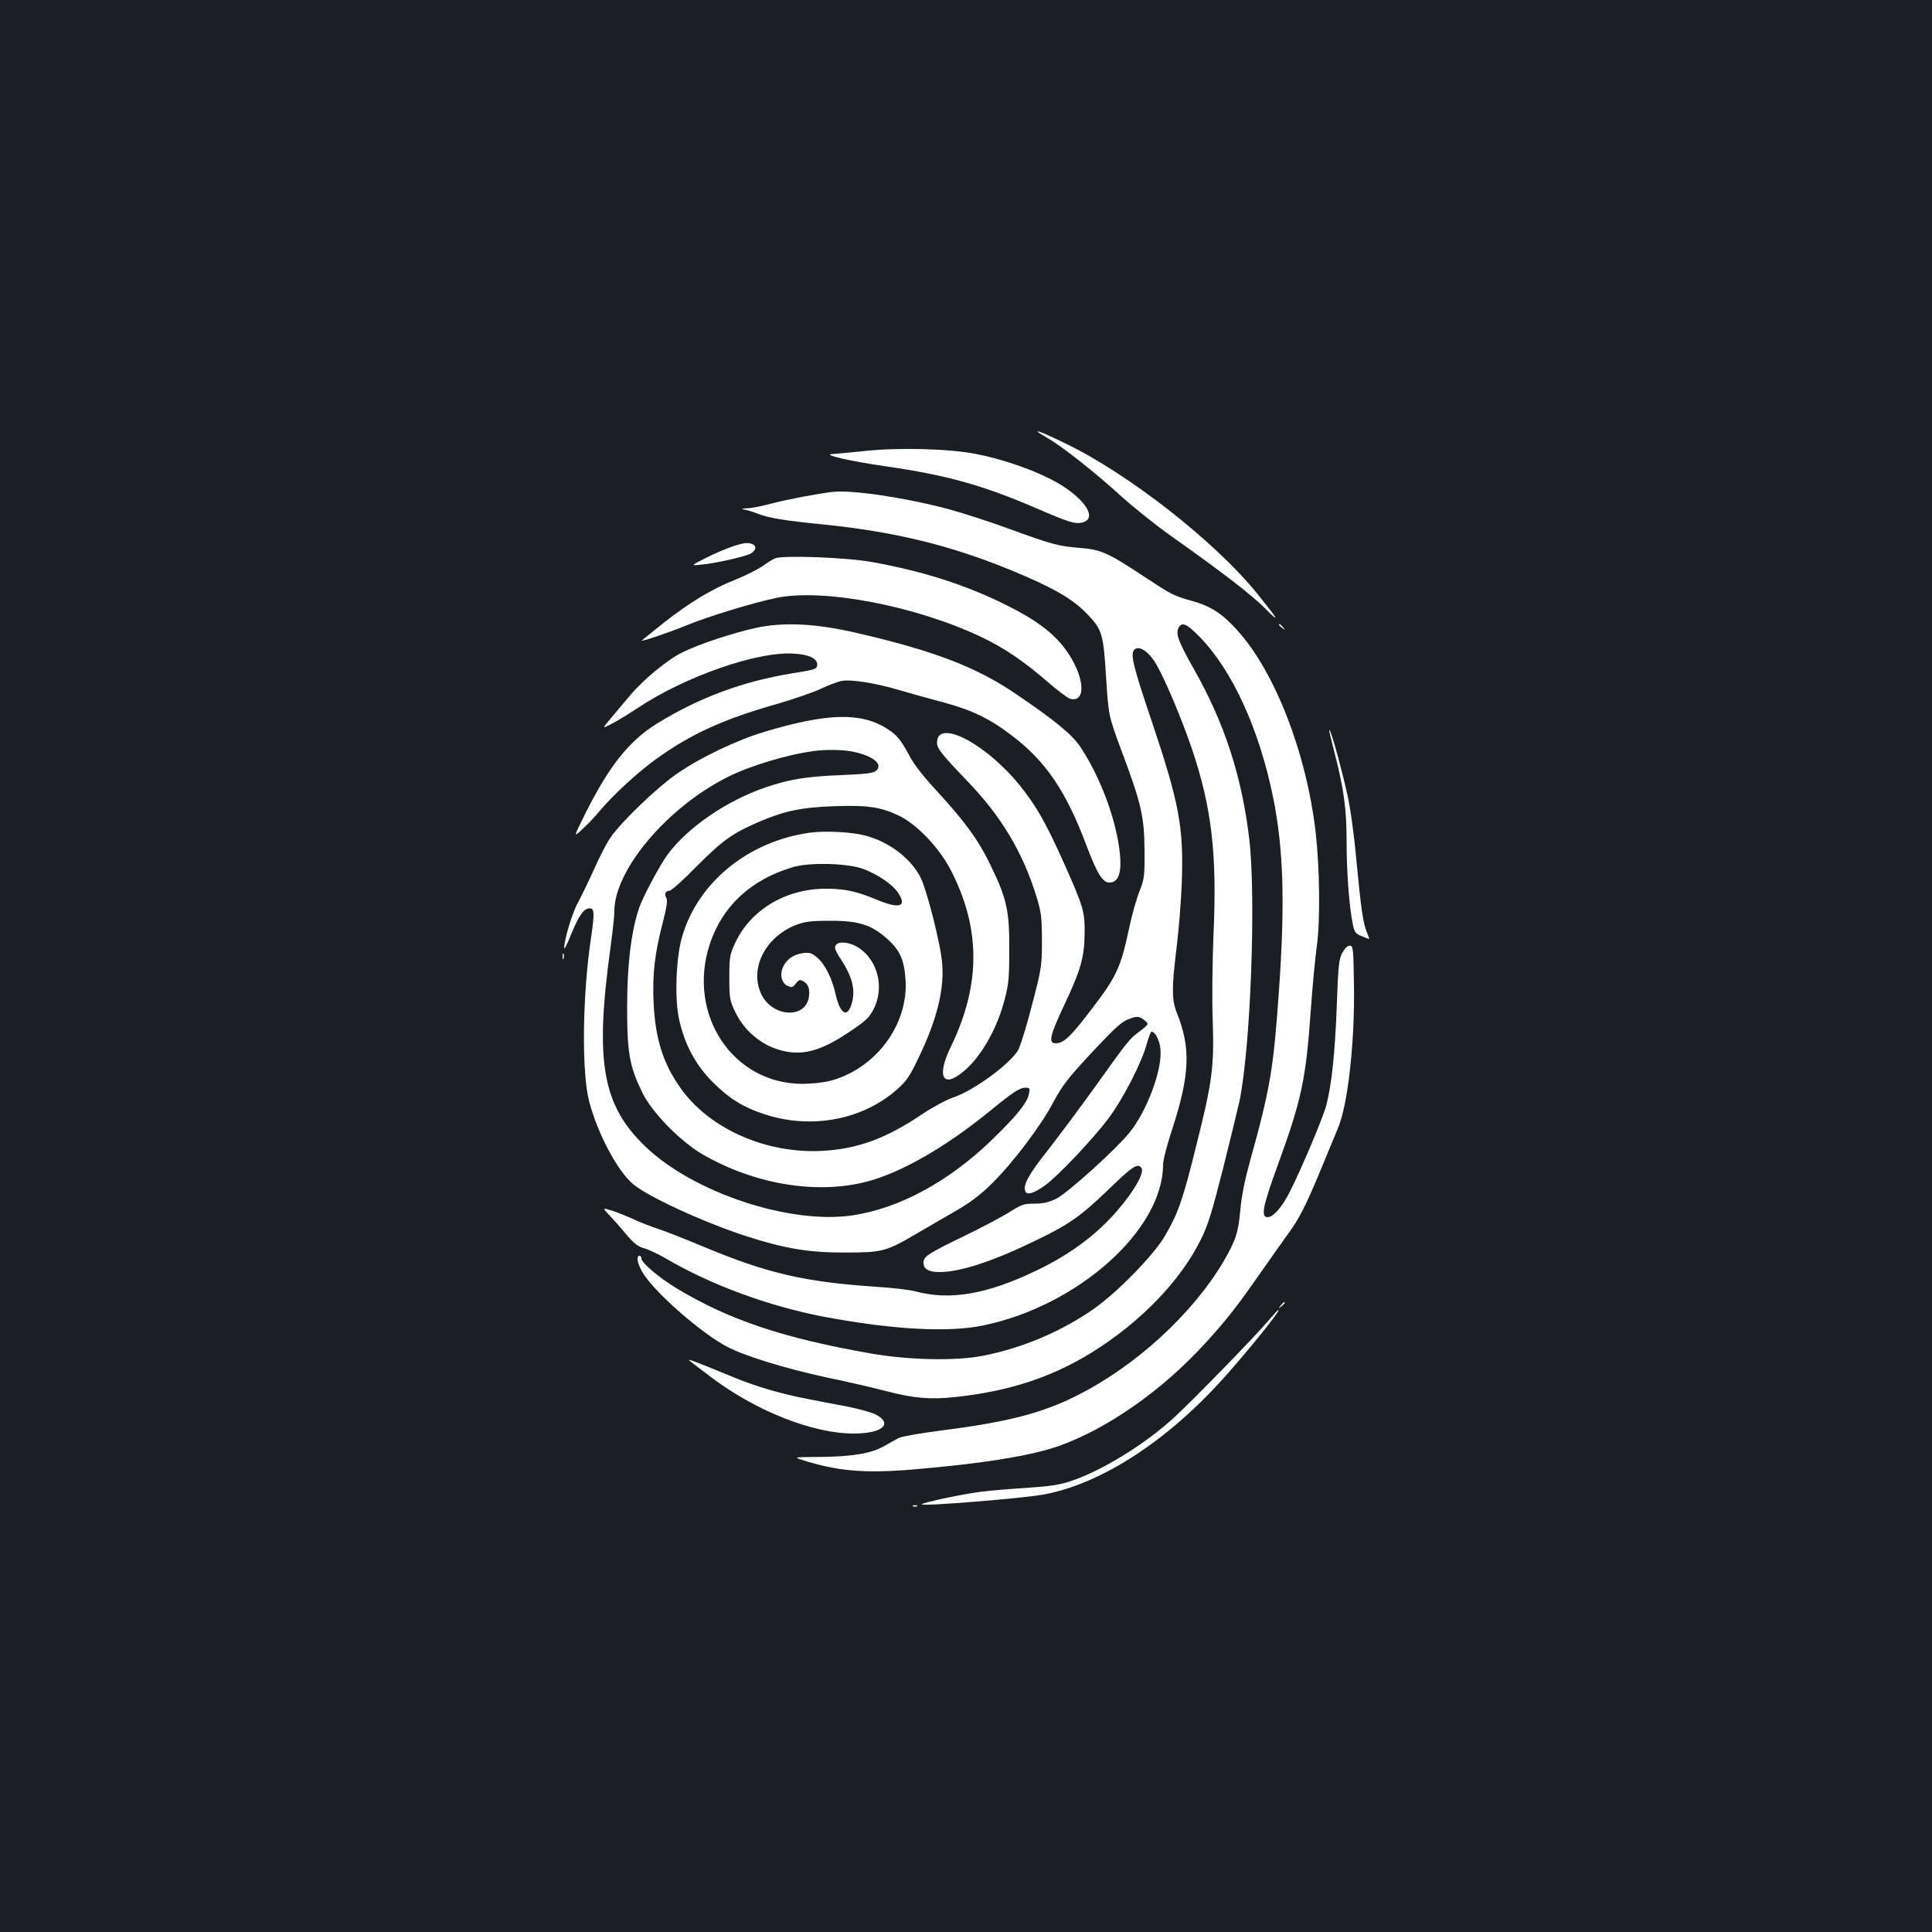 <?xml version="1.0" standalone="no"?>
<!DOCTYPE svg PUBLIC "-//W3C//DTD SVG 20010904//EN"
 "http://www.w3.org/TR/2001/REC-SVG-20010904/DTD/svg10.dtd">
<svg version="1.0" xmlns="http://www.w3.org/2000/svg"
 width="1000pt" height="1000pt" viewBox="0 0 1000 1000"
 preserveAspectRatio="xMidYMid meet">
<rect width="100%" height="100%" fill="#1b1f23"/>
<g transform="translate(0,1000) scale(0.1,-0.1)"
fill="#ffffff" stroke="none">
<path d="M5370 7766 c0 -2 24 -17 53 -34 73 -41 252 -183 382 -302 61 -55 178
-149 260 -207 270 -191 419 -306 489 -378 76 -76 60 -50 -48 84 -217 268 -665
619 -992 776 -96 47 -144 67 -144 61z"/>
<path d="M4470 7665 c-69 -7 -141 -14 -160 -15 -62 -2 88 -37 277 -64 312 -45
495 -96 773 -215 171 -74 203 -84 240 -76 90 20 7 138 -158 223 -104 54 -259
107 -389 132 -140 28 -407 35 -583 15z"/>
<path d="M4310 7454 c-82 -10 -232 -38 -315 -60 -49 -13 -108 -25 -130 -25
-26 -1 -31 -3 -15 -6 14 -2 48 -12 75 -23 58 -22 131 -34 340 -55 370 -38 656
-108 972 -238 213 -88 315 -146 391 -226 77 -80 83 -101 97 -326 13 -200 13
-200 78 -376 104 -276 120 -346 121 -519 1 -135 -1 -150 -26 -213 -15 -37 -39
-122 -53 -188 -43 -204 -65 -253 -191 -417 -113 -149 -148 -182 -190 -182 -39
0 -30 40 45 199 85 180 104 247 105 371 1 112 -5 134 -109 367 -90 201 -142
293 -226 397 -176 218 -429 349 -429 222 0 -30 22 -58 155 -197 179 -185 291
-374 361 -604 24 -79 27 -107 27 -225 0 -130 -2 -142 -52 -334 -28 -110 -61
-215 -72 -233 -47 -75 -230 -208 -334 -243 -36 -12 -108 -51 -162 -87 -188
-127 -335 -180 -518 -190 -290 -15 -582 114 -731 323 -92 129 -132 256 -141
444 -7 146 6 255 47 413 21 80 26 116 19 129 -12 22 -4 38 17 38 9 0 73 57
142 128 132 132 183 169 320 228 130 56 219 75 387 81 173 6 240 -3 334 -47
96 -45 212 -167 273 -285 155 -302 155 -593 -1 -914 -75 -155 -41 -217 67
-126 89 74 170 215 210 364 23 85 26 116 26 266 1 202 -13 265 -99 441 -62
128 -131 222 -278 382 -61 65 -118 138 -137 175 -47 88 -68 114 -120 146 -133
85 -310 80 -630 -16 -142 -42 -330 -131 -452 -215 -101 -68 -293 -252 -348
-333 -19 -27 -58 -102 -86 -166 -29 -64 -66 -140 -82 -170 -29 -50 -72 -194
-72 -236 0 -10 16 20 34 66 40 98 65 135 93 139 30 4 32 -18 12 -153 -45 -301
-49 -699 -9 -848 44 -167 148 -361 228 -427 79 -65 356 -193 577 -266 203 -66
330 -88 520 -87 190 0 211 5 363 94 59 34 154 90 212 123 74 43 128 84 185
141 111 110 254 300 317 420 45 84 74 122 185 242 149 159 170 177 219 193 29
10 39 9 59 -4 14 -9 25 -21 25 -26 0 -5 -19 -23 -42 -39 -51 -37 -56 -43 -232
-289 -76 -106 -185 -252 -242 -325 -100 -126 -130 -181 -117 -213 8 -22 47
-10 104 32 66 48 245 237 324 342 75 99 174 290 200 387 10 36 21 65 25 65 19
0 41 -42 46 -87 13 -104 -68 -322 -161 -437 -73 -89 -319 -311 -377 -340 -39
-19 -67 -26 -113 -26 -55 0 -68 -4 -135 -47 -41 -25 -145 -80 -230 -121 -184
-89 -210 -106 -210 -136 0 -36 26 -51 89 -50 109 2 277 58 502 168 161 78 225
123 358 251 131 127 156 144 177 123 19 -19 -17 -93 -93 -188 -115 -145 -262
-258 -454 -349 -253 -121 -444 -153 -621 -105 -29 8 -123 19 -208 24 -368 25
-562 70 -893 209 -89 37 -193 78 -232 91 -38 12 -98 36 -132 52 -35 16 -84 35
-109 43 -47 14 -47 14 -7 -28 22 -23 61 -68 87 -99 37 -44 58 -60 90 -69 22
-6 72 -29 111 -52 237 -139 533 -247 817 -302 357 -67 642 -83 825 -46 492
101 933 495 933 833 0 22 20 101 45 176 94 288 100 427 26 610 -26 66 -27 129
-1 337 11 88 23 239 27 336 10 289 -13 411 -157 840 -98 289 -111 347 -87 368
24 19 69 -9 105 -66 44 -70 135 -283 192 -451 102 -303 130 -543 111 -960 -6
-141 -8 -340 -4 -442 8 -240 -2 -319 -84 -645 -71 -287 -94 -352 -162 -470
-57 -99 -247 -294 -370 -380 -168 -117 -366 -201 -571 -242 -138 -28 -386 -23
-580 11 -453 79 -736 174 -1005 336 -92 55 -185 134 -185 156 0 8 -4 14 -10
14 -20 0 -9 -48 22 -96 71 -106 297 -303 430 -374 90 -48 305 -114 518 -160
107 -22 245 -54 305 -70 147 -38 228 -45 361 -31 277 30 497 102 704 230 253
157 460 371 566 586 36 72 58 144 114 365 38 152 76 308 85 348 58 276 87
1054 51 1361 -39 325 -128 599 -288 881 -78 137 -94 180 -78 210 18 33 41 23
110 -47 170 -175 308 -478 380 -832 53 -264 62 -541 30 -996 -28 -406 -45
-508 -150 -885 -26 -94 -44 -181 -50 -251 -10 -118 -24 -160 -87 -268 -161
-273 -456 -543 -762 -696 -180 -90 -358 -136 -699 -179 -106 -14 -205 -31
-220 -39 -15 -8 -48 -26 -74 -41 -68 -39 -163 -55 -328 -57 -141 -1 -144 -1
-100 -15 184 -59 323 -71 576 -50 357 30 612 71 756 122 253 91 533 287 755
530 110 120 167 193 286 364 56 80 121 172 145 205 56 76 90 142 170 335 35
85 75 180 87 210 52 123 88 447 83 745 -3 189 -4 200 -22 200 -12 0 -26 -14
-39 -38 -17 -33 -21 -69 -28 -276 -9 -240 -26 -402 -54 -512 -16 -61 -126
-323 -188 -446 -41 -81 -86 -133 -116 -133 -36 0 -26 54 54 273 122 336 144
436 170 803 8 115 22 263 31 329 18 130 15 396 -6 585 -47 411 -212 837 -409
1051 -75 83 -136 122 -226 147 -103 29 -108 32 -260 132 -178 118 -218 136
-325 144 -111 9 -142 17 -362 97 -102 38 -246 84 -320 104 -225 60 -498 100
-598 89z m101 -1344 c103 -20 160 -63 126 -97 -15 -15 -44 -19 -185 -25 -176
-7 -265 -21 -391 -64 -201 -69 -399 -205 -504 -345 -39 -52 -127 -216 -148
-276 -42 -122 -63 -296 -63 -518 0 -239 13 -307 81 -445 51 -101 195 -248 308
-314 269 -156 591 -210 852 -142 179 47 407 178 640 368 116 95 151 118 181
118 22 0 24 -3 18 -31 -9 -47 -62 -113 -193 -240 -224 -216 -479 -354 -722
-390 -325 -47 -821 118 -1069 355 -225 215 -264 439 -182 1033 11 79 20 163
20 187 0 213 273 537 586 694 117 59 311 117 449 135 61 8 144 7 196 -3z"/>
<path d="M3790 7171 c-30 -10 -91 -36 -135 -58 -80 -41 -80 -41 -30 -36 75 6
237 43 263 59 26 17 29 39 6 48 -24 9 -44 7 -104 -13z"/>
<path d="M4012 7110 c-13 -5 -43 -24 -66 -41 -24 -16 -86 -48 -139 -69 -124
-49 -242 -121 -376 -227 -58 -47 -107 -86 -109 -88 -11 -10 140 41 223 75 116
48 358 122 477 146 244 49 721 -43 1059 -204 117 -56 217 -124 334 -225 55
-48 111 -90 124 -94 88 -22 74 122 -24 256 -64 86 -151 152 -310 231 -208 103
-426 173 -692 221 -133 24 -461 36 -501 19z"/>
<path d="M3912 6750 c-117 -26 -286 -81 -377 -125 -77 -37 -204 -141 -275
-226 -25 -30 -68 -80 -95 -113 -50 -59 -50 -59 0 -33 28 14 88 51 135 82 244
163 619 294 807 282 78 -4 123 -25 123 -56 0 -24 -9 -27 -128 -46 -256 -41
-484 -126 -703 -261 -143 -89 -247 -220 -369 -464 -62 -125 -62 -125 -19 -85
24 21 67 66 95 100 72 85 198 200 291 267 181 130 349 206 620 283 87 25 191
61 232 80 40 19 90 38 110 41 51 8 175 -12 296 -48 55 -16 158 -45 230 -64
145 -39 239 -84 352 -171 177 -134 281 -288 388 -573 56 -148 85 -193 123
-188 53 6 64 80 37 227 -30 158 -104 340 -191 472 -43 66 -132 139 -334 276
-208 142 -430 226 -835 319 -206 47 -369 55 -513 24z"/>
<path d="M6620 6766 c0 -2 8 -10 18 -17 15 -13 16 -12 3 4 -13 16 -21 21 -21
13z"/>
<path d="M6880 6217 c0 -3 13 -57 29 -119 47 -183 61 -288 61 -452 0 -158 13
-334 31 -424 9 -47 14 -54 46 -67 19 -8 37 -15 39 -15 2 0 -3 15 -11 34 -20
47 -31 127 -55 380 -11 123 -31 268 -46 332 -37 166 -94 367 -94 331z"/>
<path d="M4191 5690 c-319 -45 -579 -257 -661 -540 -31 -107 -39 -319 -15
-426 28 -129 85 -236 174 -325 84 -84 154 -128 261 -164 244 -83 514 -33 694
127 48 42 66 69 110 162 94 195 133 348 123 485 -6 97 -81 391 -114 453 -54
100 -163 181 -284 213 -71 19 -208 26 -288 15z m281 -189 c75 -29 147 -79 176
-121 48 -71 10 -86 -102 -40 -112 47 -171 60 -272 60 -205 0 -386 -107 -467
-277 -30 -64 -32 -74 -32 -183 0 -110 2 -118 32 -181 57 -116 170 -195 293
-206 86 -8 173 23 295 105 87 58 104 74 128 121 49 98 28 221 -51 294 -54 51
-142 66 -150 25 -1 -8 9 -31 23 -52 64 -94 84 -166 65 -235 -22 -82 -60 -64
-84 39 -19 87 -56 160 -98 195 -26 22 -39 26 -70 22 -49 -7 -83 -29 -103 -68
-21 -40 -11 -87 22 -102 22 -10 27 -8 42 12 15 20 21 22 39 12 26 -14 36 -43
28 -86 -21 -110 -189 -98 -245 18 -63 131 18 296 178 359 46 18 76 22 176 22
149 1 218 -21 300 -96 64 -58 85 -107 92 -208 16 -234 -155 -463 -392 -525
-33 -8 -96 -15 -141 -15 -363 0 -601 362 -479 727 66 195 213 331 430 395 89
26 288 20 367 -11z"/>
<path d="M2912 5050 c0 -14 2 -19 5 -12 2 6 2 18 0 25 -3 6 -5 1 -5 -13z"/>
<path d="M6629 3243 c-13 -16 -12 -17 4 -4 16 13 21 21 13 21 -2 0 -10 -8 -17
-17z"/>
<path d="M6564 3163 c-73 -86 -385 -406 -488 -501 -149 -137 -372 -274 -530
-327 -62 -21 -111 -28 -230 -36 -83 -5 -189 -14 -236 -20 -91 -11 -300 -55
-309 -65 -12 -13 531 31 634 51 298 56 640 279 933 607 135 152 293 348 279
348 -3 0 -26 -26 -53 -57z"/>
<path d="M3567 2959 c5 -5 61 -48 124 -95 230 -171 520 -284 727 -284 150 0
208 51 112 100 -21 10 -86 28 -146 40 -60 11 -154 29 -209 40 -130 25 -259 63
-365 106 -199 82 -253 103 -243 93z"/>
<path d="M4728 2203 c7 -3 16 -2 19 1 4 3 -2 6 -13 5 -11 0 -14 -3 -6 -6z"/>
</g>
</svg>
